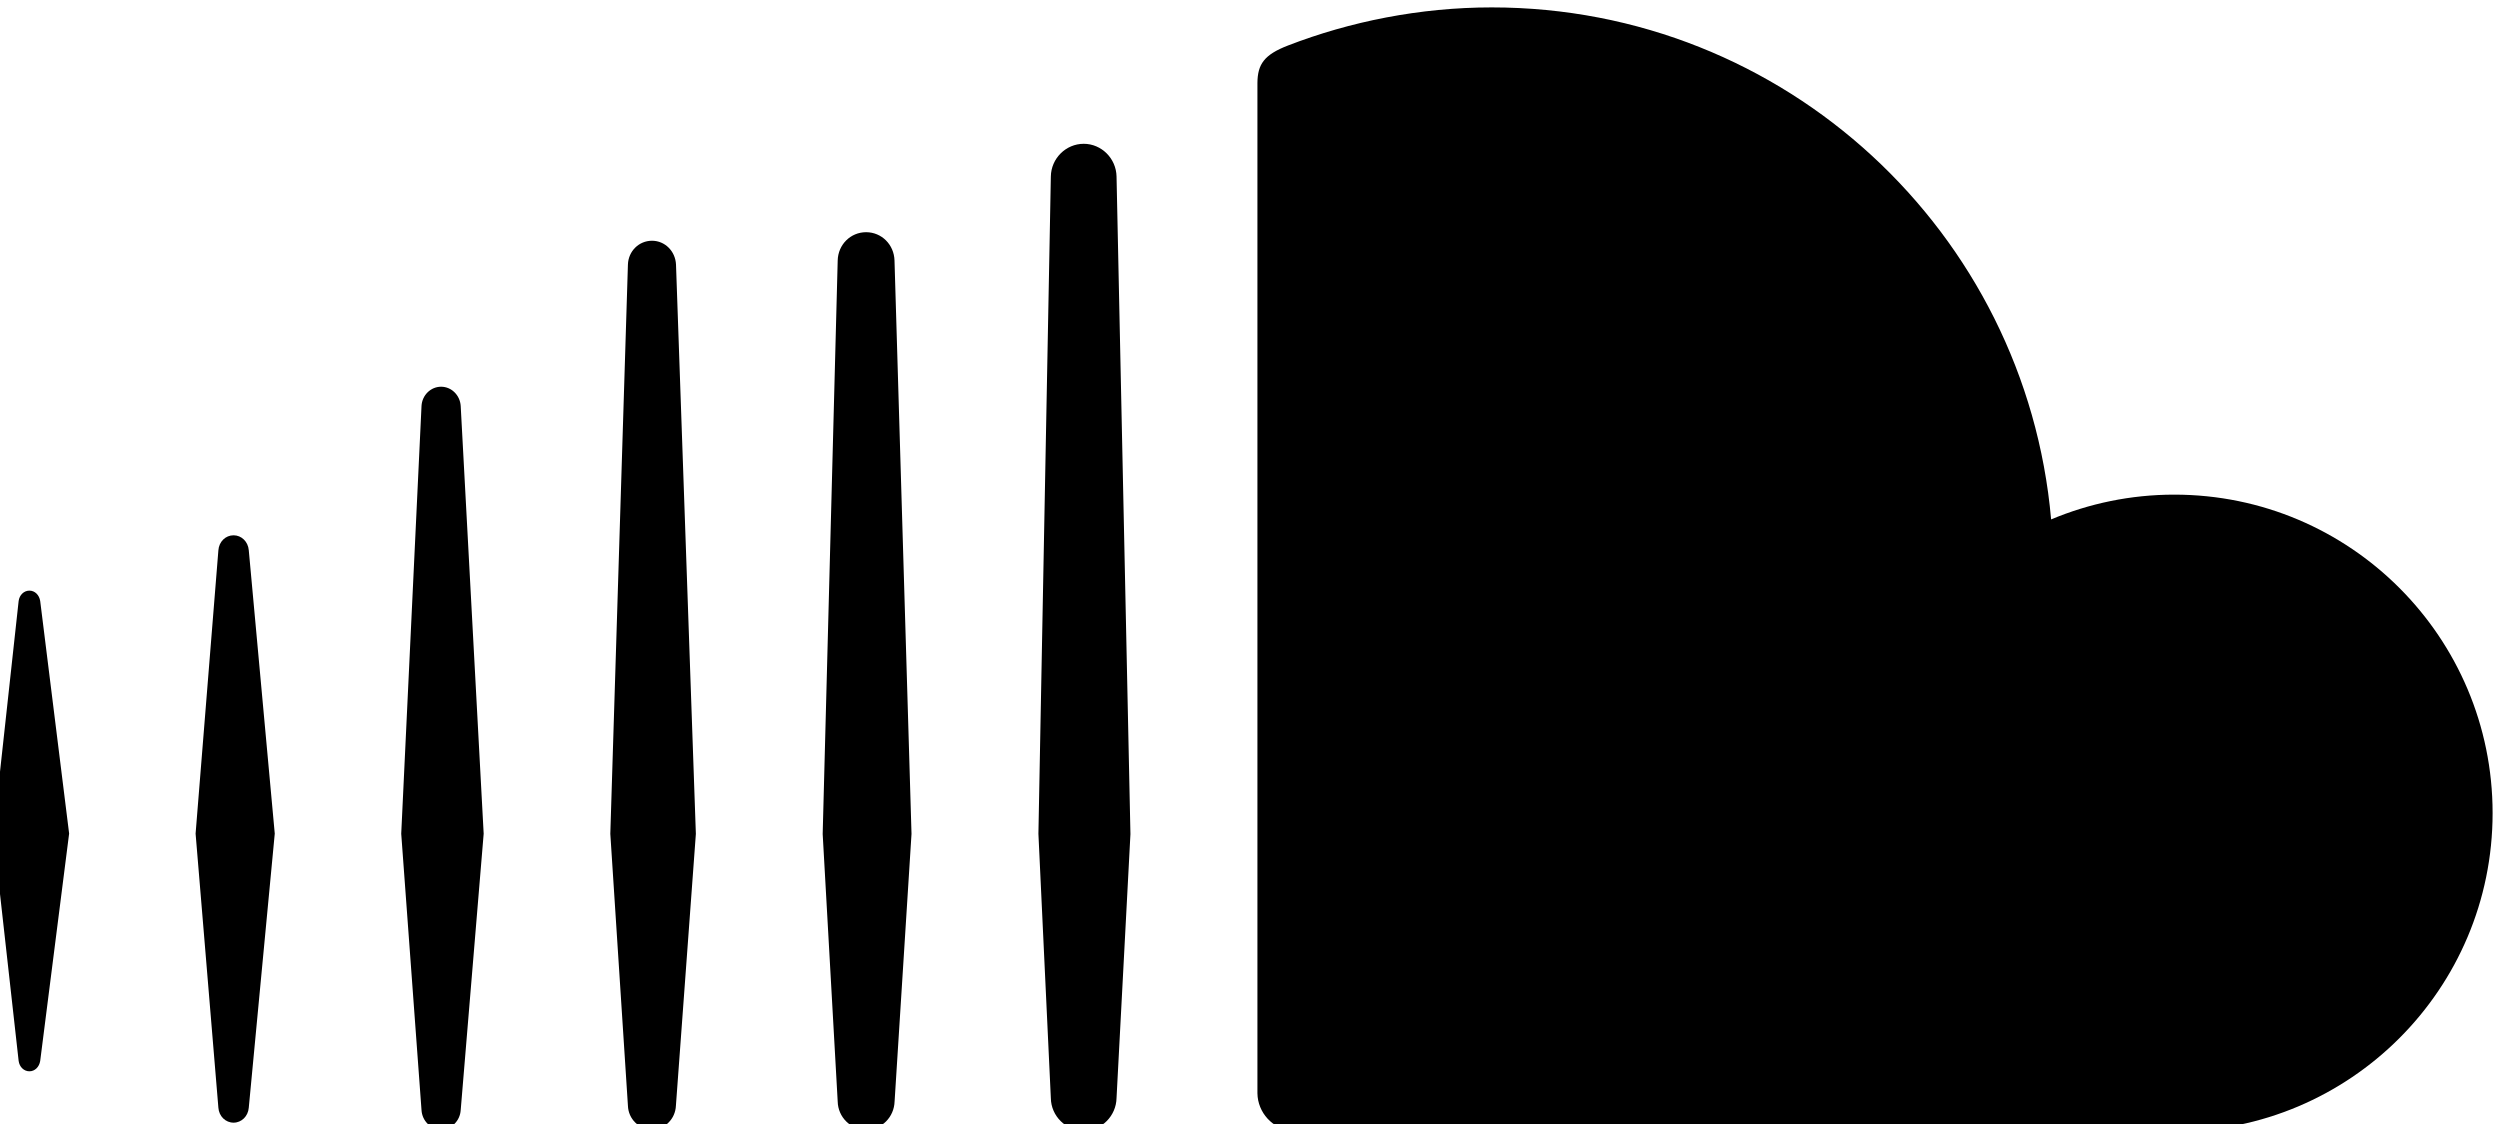 <?xml version="1.0" encoding="UTF-8" standalone="no"?>
<!-- Created with Inkscape (http://www.inkscape.org/) -->

<svg
   width="38.603"
   height="17.361"
   viewBox="0 0 38.603 17.361"
   xmlns="http://www.w3.org/2000/svg">
  <g
     transform="matrix(1.333,0,0,-1.333,-418.729,458.417)">
    <g
       id="g1542">
      <path
         d="m 314.591,336.936 c -0.011,0.071 -0.062,0.121 -0.125,0.121 -0.064,0 -0.116,-0.051 -0.125,-0.121 l -0.294,-2.693 0.294,-2.633 c 0.009,-0.07 0.061,-0.121 0.125,-0.121 0.063,0 0.114,0.05 0.125,0.121 l 0.335,2.633 -0.335,2.693"
          />
      <path
         d="m 319.235,339.419 c -0.121,0 -0.221,-0.099 -0.227,-0.224 l -0.235,-4.954 0.235,-3.201 c 0.007,-0.125 0.106,-0.224 0.227,-0.224 0.12,0 0.22,0.099 0.227,0.225 v -10e-4 l 0.266,3.201 -0.266,4.954 c -0.007,0.125 -0.107,0.224 -0.227,0.224"
          />
      <path
         d="m 316.831,337.698 c -0.093,0 -0.169,-0.074 -0.176,-0.174 l -0.264,-3.282 0.264,-3.175 c 0.007,-0.099 0.083,-0.173 0.176,-0.173 0.092,0 0.168,0.074 0.176,0.173 l 0.301,3.175 -0.301,3.283 c -0.008,0.099 -0.084,0.173 -0.176,0.173"
          />
      <path
         d="m 321.678,330.816 c 0.149,0 0.271,0.121 0.277,0.276 l 0.231,3.147 -0.23,6.595 c -0.007,0.155 -0.128,0.276 -0.278,0.276 -0.152,0 -0.274,-0.121 -0.279,-0.276 l -0.204,-6.594 0.204,-3.149 c 0.005,-0.154 0.127,-0.275 0.279,-0.275"
          />
      <path
         d="m 326.679,330.801 c 0.206,0 0.376,0.17 0.38,0.379 v -0.002 0.002 l 0.161,3.057 -0.161,7.617 c -0.004,0.209 -0.174,0.379 -0.38,0.379 -0.207,0 -0.378,-0.17 -0.381,-0.379 l -0.144,-7.614 c 0,-0.005 0.144,-3.062 0.144,-3.062 0.003,-0.207 0.174,-0.377 0.381,-0.377"
         />
      <path
         d="m 324.159,330.813 c 0.18,0 0.324,0.145 0.329,0.328 v -0.002 l 0.196,3.1 -0.197,6.642 c -0.005,0.184 -0.149,0.328 -0.329,0.328 -0.18,0 -0.325,-0.144 -0.329,-0.328 l -0.174,-6.643 0.174,-3.099 c 0.004,-0.181 0.149,-0.326 0.33,-0.326"
         />
      <path
         d="m 339.312,338.169 c -0.506,0 -0.988,-0.103 -1.427,-0.287 -0.293,3.324 -3.08,5.931 -6.48,5.931 -0.832,0 -1.642,-0.164 -2.359,-0.441 -0.278,-0.107 -0.353,-0.218 -0.355,-0.434 v -11.703 c 0.003,-0.226 0.178,-0.414 0.398,-0.436 0.01,-10e-4 10.156,-0.007 10.222,-0.007 2.037,0 3.688,1.652 3.688,3.688 0,2.037 -1.651,3.689 -3.687,3.689"
          />
    </g>
  </g>
</svg>
